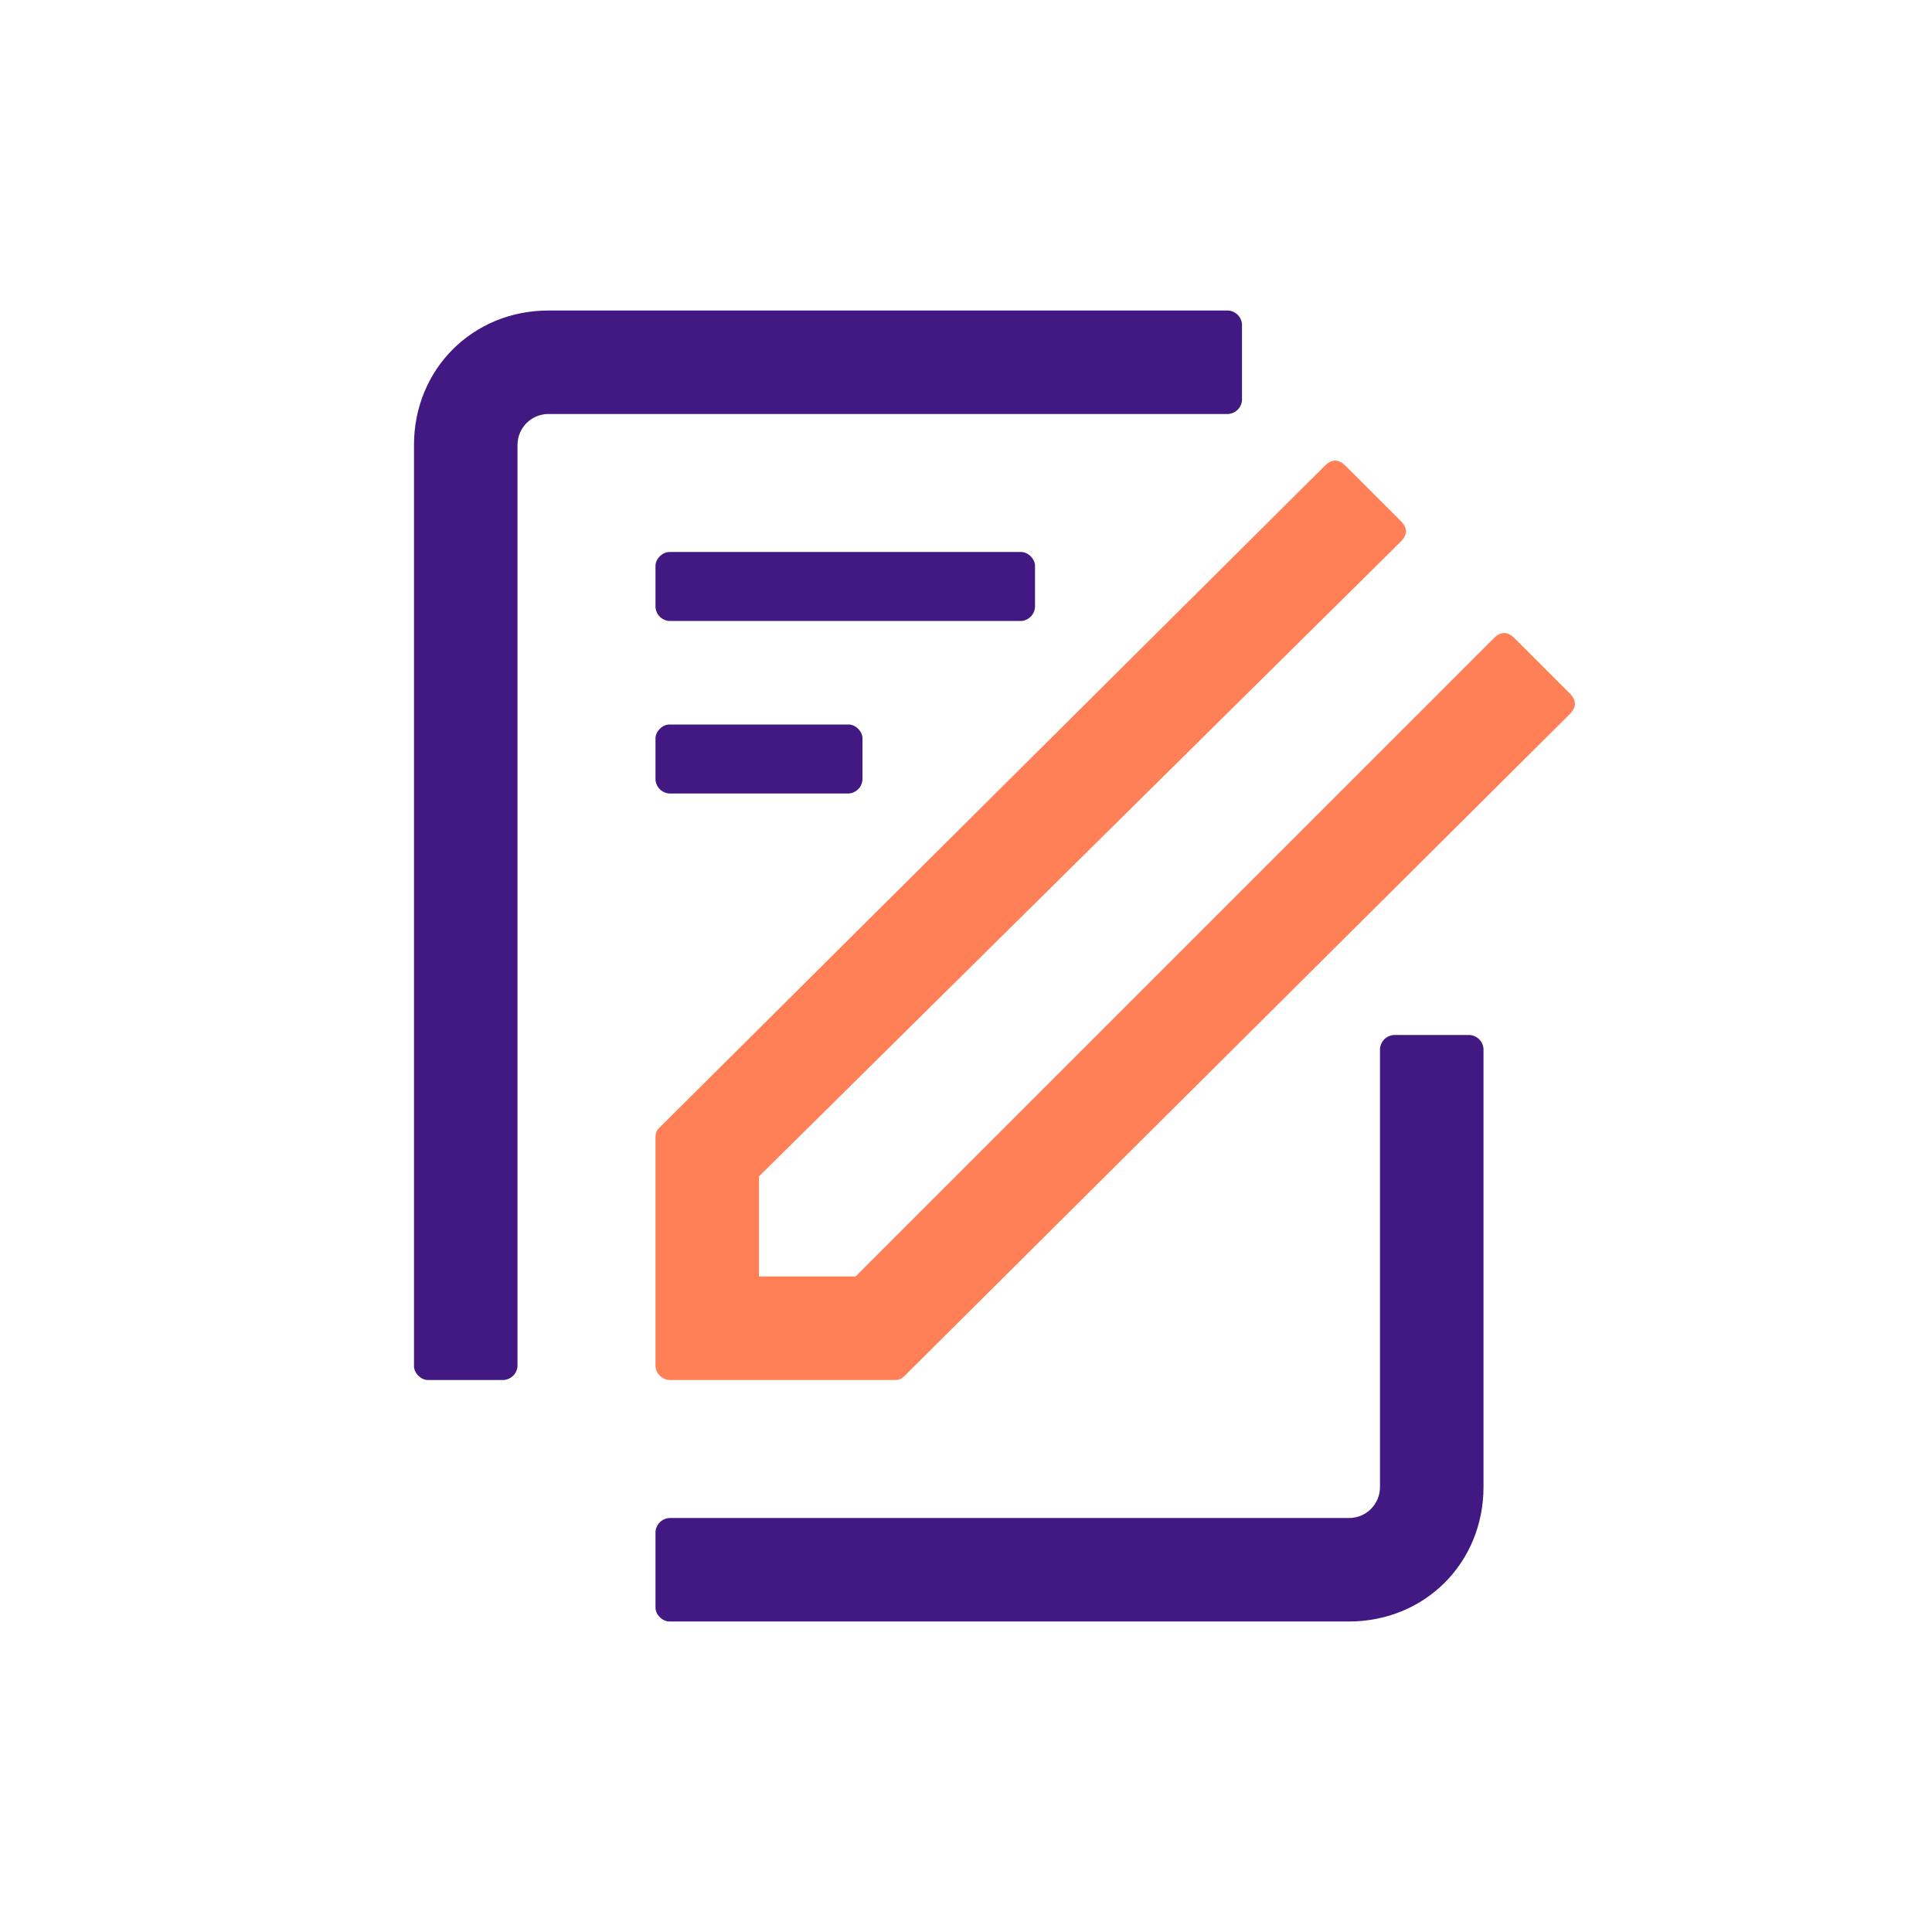 <svg width="64" height="64" viewBox="0 0 64 64" fill="none" xmlns="http://www.w3.org/2000/svg">
<g clip-path="url(#clip0_90_11)">
<path d="M33.829 20.571H22.172C22.053 20.563 21.941 20.513 21.857 20.429C21.773 20.345 21.722 20.233 21.714 20.114V18.743C21.714 18.514 21.943 18.286 22.172 18.286H33.829C34.057 18.286 34.286 18.514 34.286 18.743V20.114C34.278 20.233 34.227 20.344 34.143 20.428C34.059 20.512 33.947 20.563 33.829 20.571ZM28.114 26.286H22.172C22.053 26.278 21.941 26.227 21.857 26.143C21.773 26.059 21.722 25.948 21.714 25.829V24.457C21.714 24.229 21.943 24 22.172 24H28.114C28.343 24 28.571 24.229 28.571 24.457V25.829C28.563 25.948 28.512 26.059 28.428 26.143C28.344 26.227 28.232 26.278 28.114 26.286Z" fill="#421983"/>
<path d="M29.6 45.714H22.172C22.053 45.706 21.941 45.655 21.857 45.571C21.773 45.487 21.722 45.376 21.714 45.257V37.714C21.714 37.6 21.714 37.486 21.829 37.371L43.886 15.43C44.114 15.201 44.343 15.201 44.571 15.43L46.401 17.258C46.629 17.487 46.629 17.715 46.401 17.944L25.142 38.97V42.285H28.342L49.485 21.142C49.713 20.913 49.942 20.913 50.171 21.142L52 22.97C52.229 23.199 52.229 23.428 52 23.656L29.943 45.6C29.829 45.714 29.714 45.714 29.6 45.714Z" fill="#FF8057"/>
<path d="M13.714 14.743V45.257C13.714 45.486 13.943 45.714 14.171 45.714H16.686C16.804 45.706 16.916 45.655 17 45.571C17.084 45.487 17.135 45.376 17.143 45.257V14.743C17.143 14.171 17.6 13.714 18.172 13.714H40.686C40.804 13.706 40.916 13.655 41 13.571C41.084 13.487 41.135 13.376 41.143 13.257V10.743C41.135 10.625 41.084 10.513 41 10.429C40.916 10.345 40.804 10.294 40.686 10.286H18.172C15.657 10.286 13.714 12.229 13.714 14.743ZM49.143 49.257V34.743C49.135 34.625 49.084 34.513 49 34.429C48.916 34.345 48.804 34.294 48.686 34.286H46.172C46.053 34.294 45.941 34.345 45.857 34.429C45.773 34.513 45.722 34.624 45.714 34.743V49.257C45.714 49.829 45.257 50.286 44.686 50.286H22.172C22.053 50.294 21.941 50.345 21.857 50.429C21.773 50.513 21.722 50.624 21.714 50.743V53.257C21.714 53.486 21.943 53.714 22.172 53.714H44.686C47.2 53.714 49.143 51.771 49.143 49.257Z" fill="#421983"/>
</g>
<defs>
<clipPath id="clip0_90_11">
<rect width="64" height="64" fill="white"/>
</clipPath>
</defs>
</svg>
